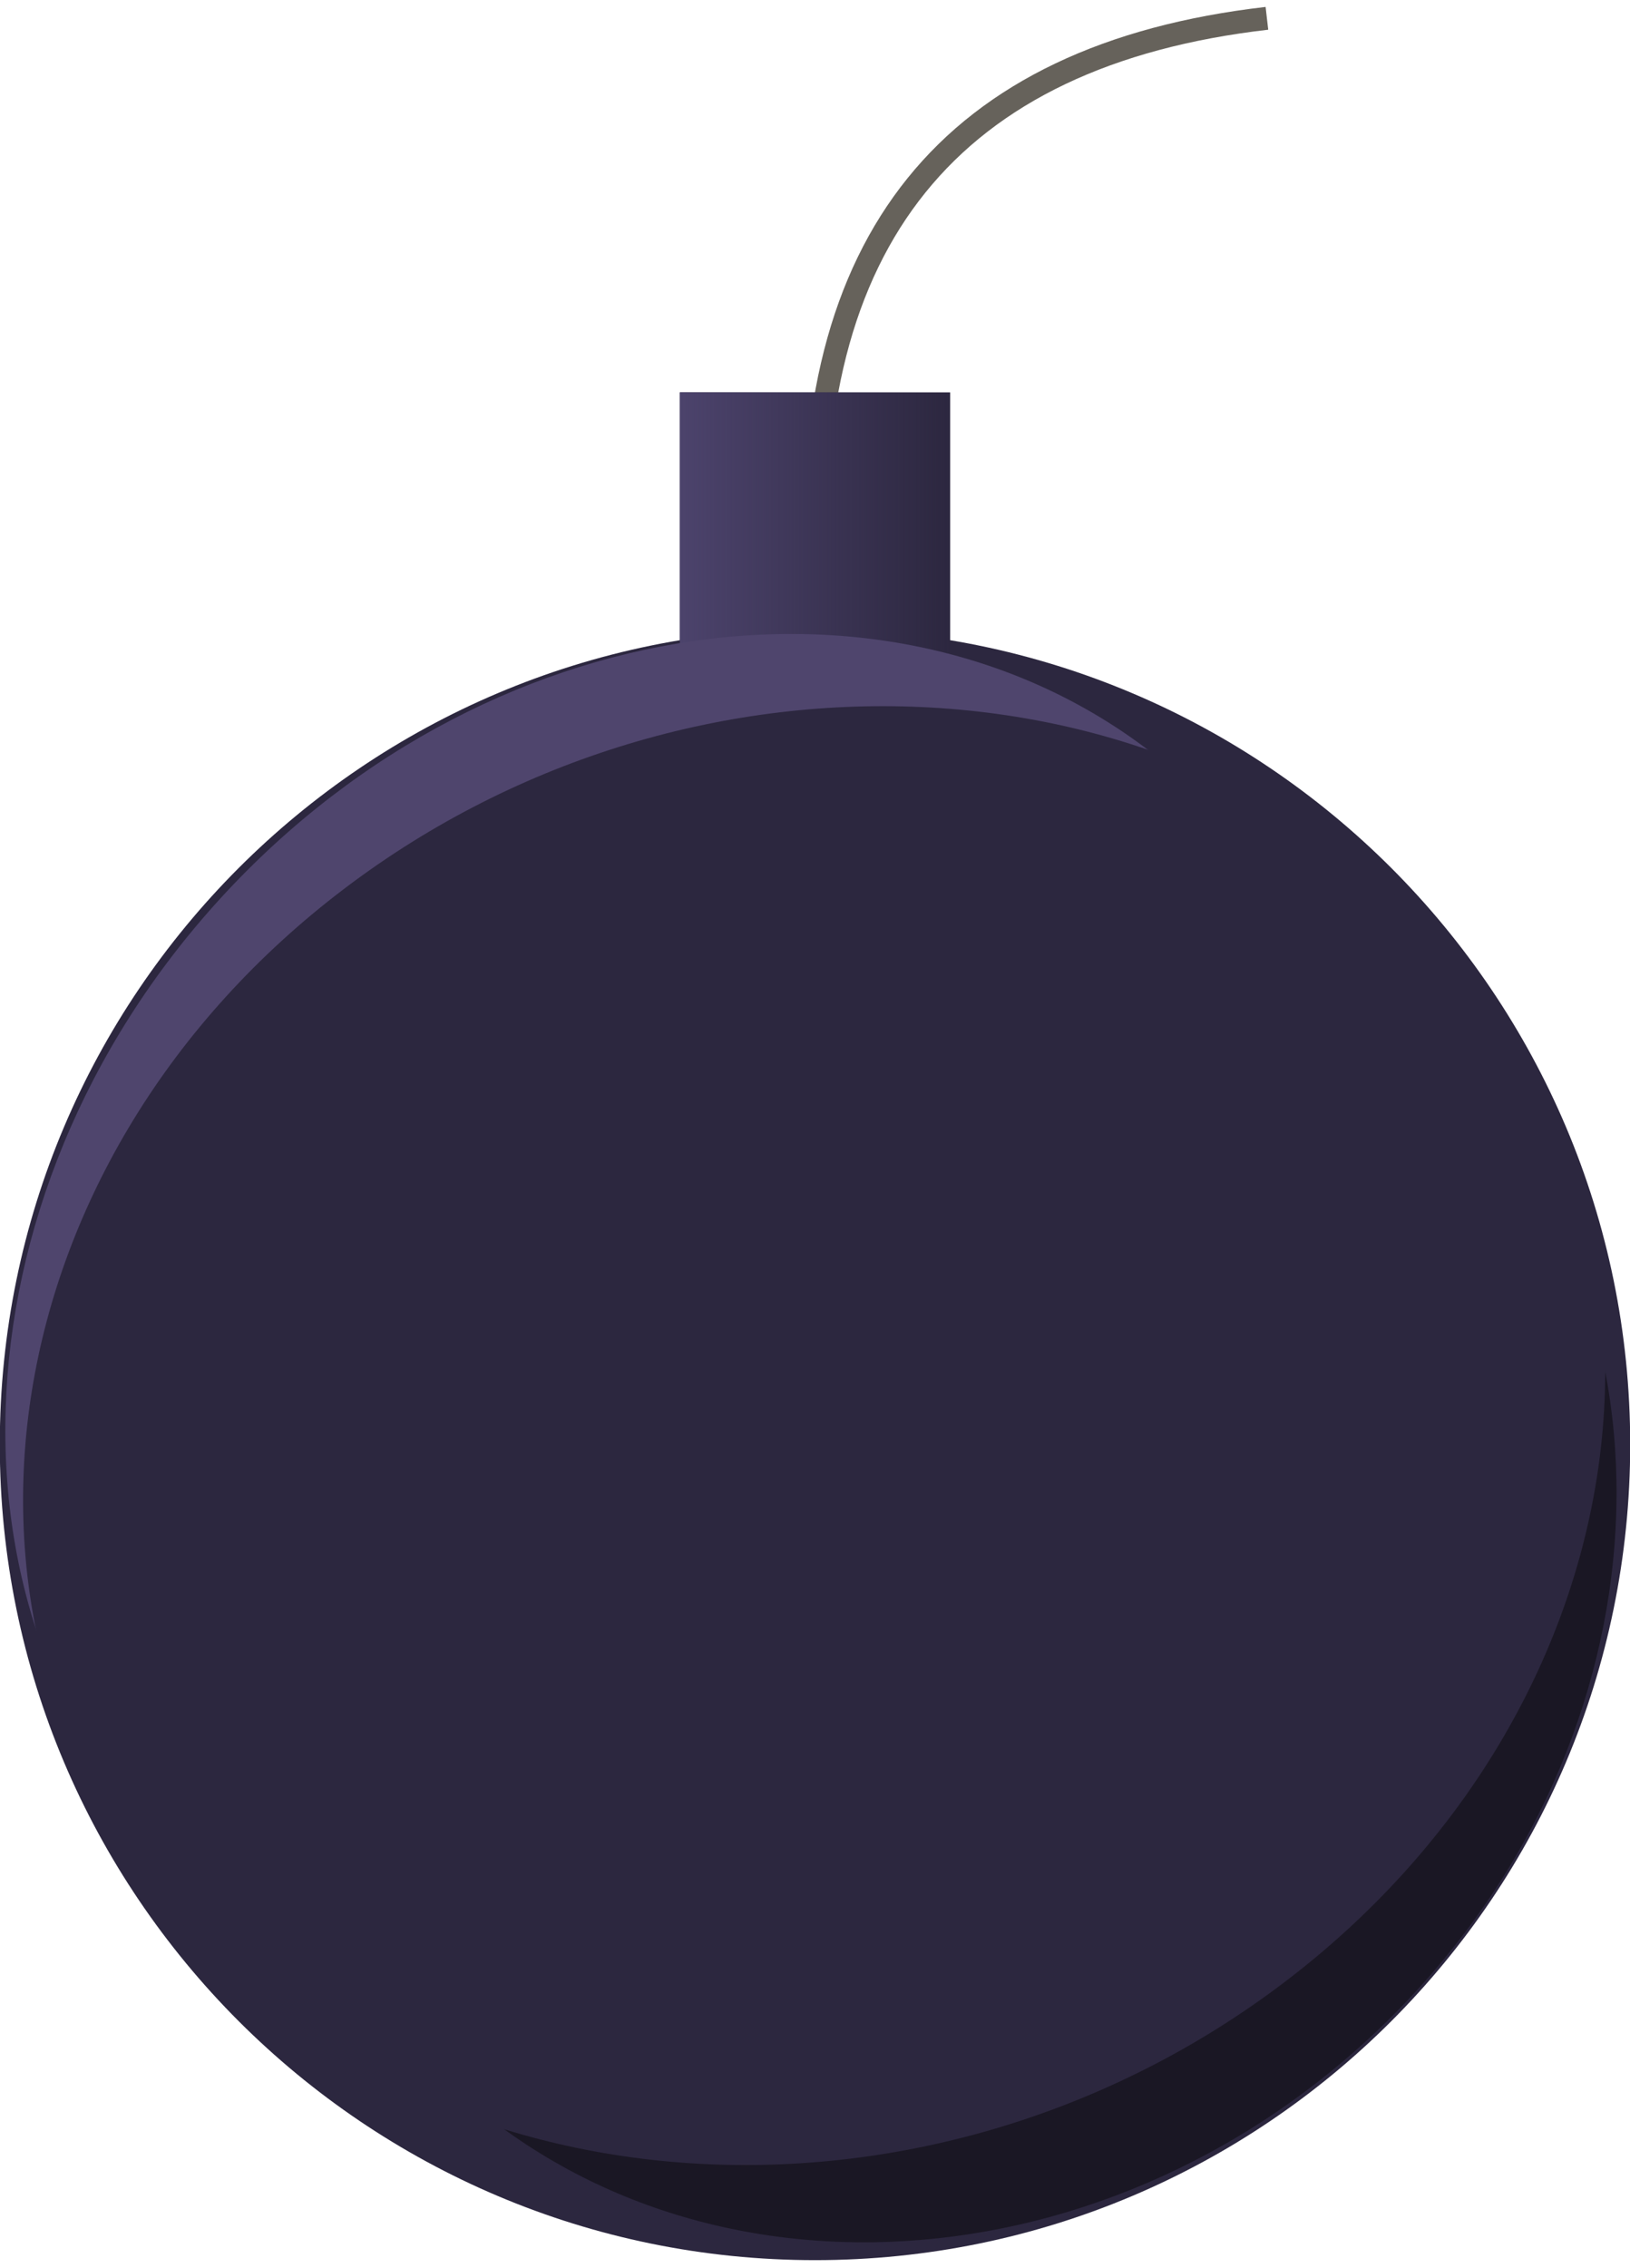 <?xml version="1.0" encoding="UTF-8" standalone="no"?>
<svg
   xmlns:dc="http://purl.org/dc/elements/1.1/"
   xmlns:cc="http://creativecommons.org/ns#"
   xmlns:rdf="http://www.w3.org/1999/02/22-rdf-syntax-ns#"
   xmlns:svg="http://www.w3.org/2000/svg"
   xmlns="http://www.w3.org/2000/svg"
   xmlns:xlink="http://www.w3.org/1999/xlink"
   xmlns:sodipodi="http://sodipodi.sourceforge.net/DTD/sodipodi-0.dtd"
   xmlns:inkscape="http://www.inkscape.org/namespaces/inkscape"
   version="1.1"
   preserveAspectRatio="xMidYMid meet"
   viewBox="0 0 640 890"
   width="640"
   height="890"
   id="svg853"
   sodipodi:docname="bomb.svg"
   inkscape:version="0.92.5 (2060ec1f9f, 2020-04-08)">
  <sodipodi:namedview
     pagecolor="#ffffff"
     bordercolor="#666666"
     borderopacity="1"
     objecttolerance="10"
     gridtolerance="10"
     guidetolerance="10"
     inkscape:pageopacity="0"
     inkscape:pageshadow="2"
     inkscape:window-width="1914"
     inkscape:window-height="1050"
     id="namedview855"
     showgrid="false"
     inkscape:zoom="0.97191011"
     inkscape:cx="320.64859"
     inkscape:cy="446.41756"
     inkscape:window-x="0"
     inkscape:window-y="0"
     inkscape:window-maximized="1"
     inkscape:current-layer="svg853" />
  <defs
     id="defs821">
    <linearGradient
       inkscape:collect="always"
       id="linearGradient920">
      <stop
         style="stop-color:#4c436c;stop-opacity:1;"
         offset="0"
         id="stop916" />
      <stop
         style="stop-color:#4c436c;stop-opacity:0;"
         offset="1"
         id="stop918" />
    </linearGradient>
    <path
       d="M640.16 566.95C640.16 743.6 496.74 887.03 320.08 887.03C143.42 887.03 0 743.6 0 566.95C0 390.29 143.42 246.87 320.08 246.87C496.74 246.87 640.16 390.29 640.16 566.95Z"
       id="bsLTFLQe" />
    <path
       d="M394.48 419.03C394.48 419.03 393.73 419.03 392.82 419.03C391.9 419.03 391.16 419.03 391.16 419.03C391.16 419.03 391.9 419.03 392.82 419.03C393.73 419.03 394.15 419.03 394.48 419.03Z"
       id="ab4l8Yp7W" />
    <path
       d="M497.44 7.19C372.94 21.52 313.99 94.59 320.58 226.4"
       id="f1cp8e0AMU" />
    <path
       d="M267.01 153.99L373.15 153.99L373.15 316.52L267.01 316.52L267.01 153.99Z"
       id="b2I9OsRe9a" />
    <path
       d="M481.83 545.24C481.83 675.39 382.86 781.05 260.96 781.05C139.06 781.05 40.1 675.39 40.1 545.24C40.1 415.09 139.06 309.43 260.96 309.43C382.86 309.43 481.83 415.09 481.83 545.24Z"
       id="cjBplnaqw" />
    <path
       d="M582.46 608.68C582.46 749.27 473.67 863.42 339.68 863.42C205.68 863.42 96.89 749.27 96.89 608.68C96.89 468.08 205.68 353.93 339.68 353.93C473.67 353.93 582.46 468.08 582.46 608.68Z"
       id="aW8CJUEqF" />
    <linearGradient
       inkscape:collect="always"
       xlink:href="#linearGradient920"
       id="linearGradient922"
       x1="267.01"
       y1="235.255"
       x2="373.15"
       y2="235.255"
       gradientUnits="userSpaceOnUse" />
  </defs>
  <g
     id="g825"
     style="fill:#2c273f;fill-opacity:1"
     transform="translate(-0.08)">
    <use
       xlink:href="#bsLTFLQe"
       id="use823"
       style="opacity:1;fill:#2c273f;fill-opacity:1"
       x="0"
       y="0"
       width="100%"
       height="100%" />
  </g>
  <g
     id="g829">
    <use
       xlink:href="#ab4l8Yp7W"
       id="use827"
       style="opacity:1;fill:#46344d;fill-opacity:1"
       x="0"
       y="0"
       width="100%"
       height="100%" />
  </g>
  <g
     id="g835">
    <g
       id="g833">
      <use
         xlink:href="#f1cp8e0AMU"
         id="use831"
         style="opacity:1;fill-opacity:0;stroke:#66625b;stroke-width:9;stroke-opacity:1"
         x="0"
         y="0"
         width="100%"
         height="100%" />
    </g>
  </g>
  <g
     id="g839"
     style="fill:#2c273f;fill-opacity:1"
     transform="translate(-0.08)">
    <use
       xlink:href="#b2I9OsRe9a"
       id="use837"
       style="opacity:1;fill:#2c273f;fill-opacity:1"
       x="0"
       y="0"
       width="100%"
       height="100%" />
  </g>
  <g
     transform="translate(-0.08)"
     style="fill:url(#linearGradient922);fill-opacity:1"
     id="g906">
    <use
       height="100%"
       width="100%"
       y="0"
       x="0"
       style="opacity:1;fill:url(#linearGradient922);fill-opacity:1"
       id="use904"
       xlink:href="#b2I9OsRe9a" />
  </g>
  <g
     id="g843"
     transform="matrix(0.832,0.763,-0.83,0.906,505.939,-172.22)"
     style="fill:#4f456d;fill-opacity:1">
    <use
       xlink:href="#cjBplnaqw"
       id="use841"
       style="opacity:1;fill:#4f456d;fill-opacity:1"
       x="0"
       y="0"
       width="100%"
       height="100%" />
  </g>
  <g
     id="g843-3"
     transform="matrix(0.782,0.813,-0.854,0.821,631.029,-43.775)"
     style="fill:#1a1724;fill-opacity:1">
    <use
       xlink:href="#cjBplnaqw"
       id="use841-6"
       style="opacity:1;fill:#1a1724;fill-opacity:1"
       x="0"
       y="0"
       width="100%"
       height="100%" />
  </g>
  <g
     id="g847"
     style="fill:#2c273f;fill-opacity:1"
     transform="matrix(0.76,0.884,-0.981,0.744,658.62,-189.702)">
    <use
       xlink:href="#aW8CJUEqF"
       id="use845"
       style="opacity:1;fill:#2c273f;fill-opacity:1"
       x="0"
       y="0"
       width="100%"
       height="100%" />
  </g>
</svg>
